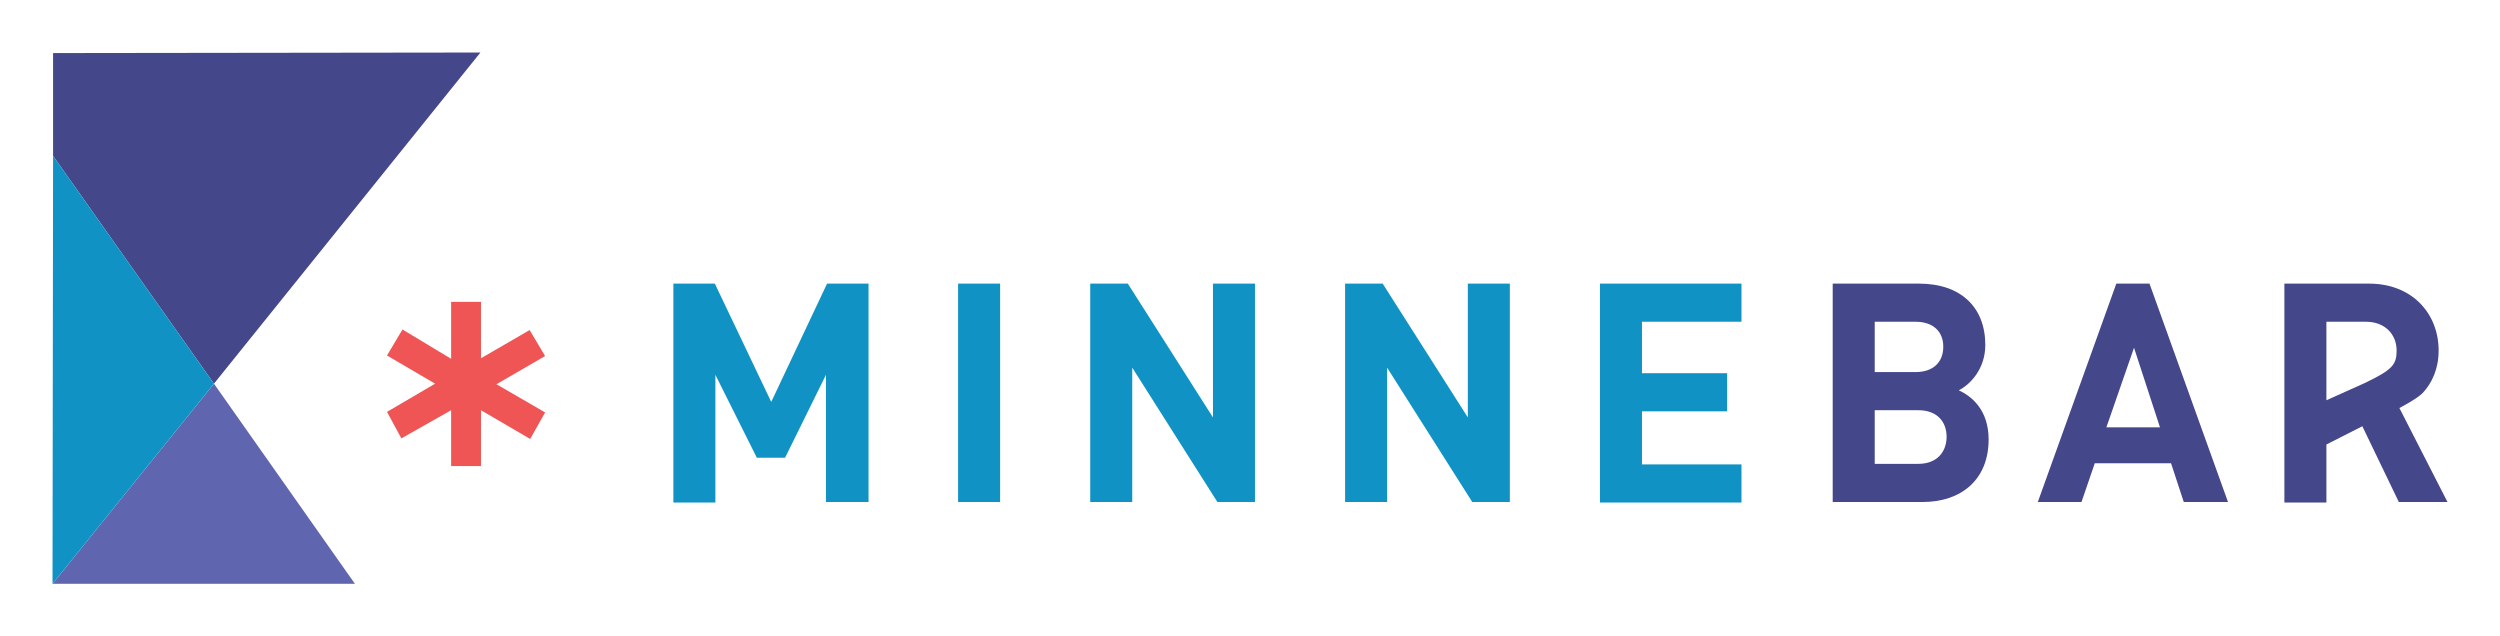 <?xml version="1.0" encoding="utf-8"?>
<!-- Generator: Adobe Illustrator 21.1.0, SVG Export Plug-In . SVG Version: 6.00 Build 0)  -->
<svg version="1.1" id="Layer_1" xmlns="http://www.w3.org/2000/svg" xmlns:xlink="http://www.w3.org/1999/xlink" x="0px" y="0px"
	 viewBox="0 0 452.2 115.1" style="enable-background:new 0 0 452.2 115.1;" xml:space="preserve">
<style type="text/css">
	.st0{fill:#F05555;}
	.st1{fill:#44478A;}
	.st2{fill:#5F66AF;}
	.st3{fill:#1093C4;}
</style>
<g>
	<g>
		<g>
			<g>
				<path class="st0" d="M81.6,64.9V54.6H87v10.2l8.8-5.1l2.8,4.7l-8.8,5.1l8.8,5.1l-2.7,4.8L87,74.2v10.1h-5.4V74.2l-9,5.1
					l-2.6-4.8l8.7-5.1l-8.7-5.1l2.8-4.7L81.6,64.9z"/>
			</g>
			<polygon class="st1" points="86.9,9.5 9.6,9.6 9.6,28.2 38.7,69.4 			"/>
			<polygon class="st2" points="9.5,105.6 64.2,105.6 38.7,69.4 			"/>
			<polygon class="st3" points="9.6,28.2 9.5,105.6 38.7,69.4 			"/>
		</g>
	</g>
	<g>
		<path class="st3" d="M149.4,90.8V67.8l-7.4,15h-5.1l-7.5-15v23.1h-7.6V51.3h7.5l10.2,21.4l10.1-21.4h7.5v39.5H149.4z"/>
		<path class="st3" d="M173.3,90.8V51.3h7.6v39.5H173.3z"/>
		<path class="st3" d="M220.2,90.8l-15.4-24.3v24.3h-7.6V51.3h6.8l15.4,24.2V51.3h7.6v39.5H220.2z"/>
		<path class="st3" d="M266.3,90.8l-15.4-24.3v24.3h-7.6V51.3h6.8l15.4,24.2V51.3h7.6v39.5H266.3z"/>
		<path class="st3" d="M289.4,90.8V51.3H315v6.9h-18v9.3h15.4v6.9H297v9.6h18v6.9H289.4z"/>
		<path class="st1" d="M347.8,90.8h-16.3V51.3h15.6c7.6,0,12,4.3,12,11.1c0,4.4-2.8,7.2-4.8,8.2c2.4,1.1,5.4,3.6,5.4,8.9
			C359.7,86.8,354.7,90.8,347.8,90.8z M346.5,58.2h-7.4v9.1h7.4c3.2,0,5-1.8,5-4.6C351.5,60,349.7,58.2,346.5,58.2z M347,74.2h-7.9
			v9.7h7.9c3.4,0,5.1-2.2,5.1-4.9S350.4,74.2,347,74.2z"/>
		<path class="st1" d="M395,90.8l-2.3-7h-13.8l-2.4,7h-7.9l14.2-39.5h6L403,90.8H395z M386,62.9L381,77.3h9.7L386,62.9z"/>
		<path class="st1" d="M433.9,90.8h8.8l-8.7-17c0,0,3.1-1.6,4.2-2.7c1.7-1.8,2.9-4.4,2.9-7.7c0-6.6-4.7-12.1-12.6-12.1h-15.3v39.6
			h7.6V80.4l6.5-3.3L433.9,90.8z M420.8,58.2h7.2c3.3,0,5.5,2.2,5.5,5.2c0,2.6-0.8,3.5-5.8,5.9l-6.9,3.1V58.2z"/>
	</g>
</g>
</svg>
